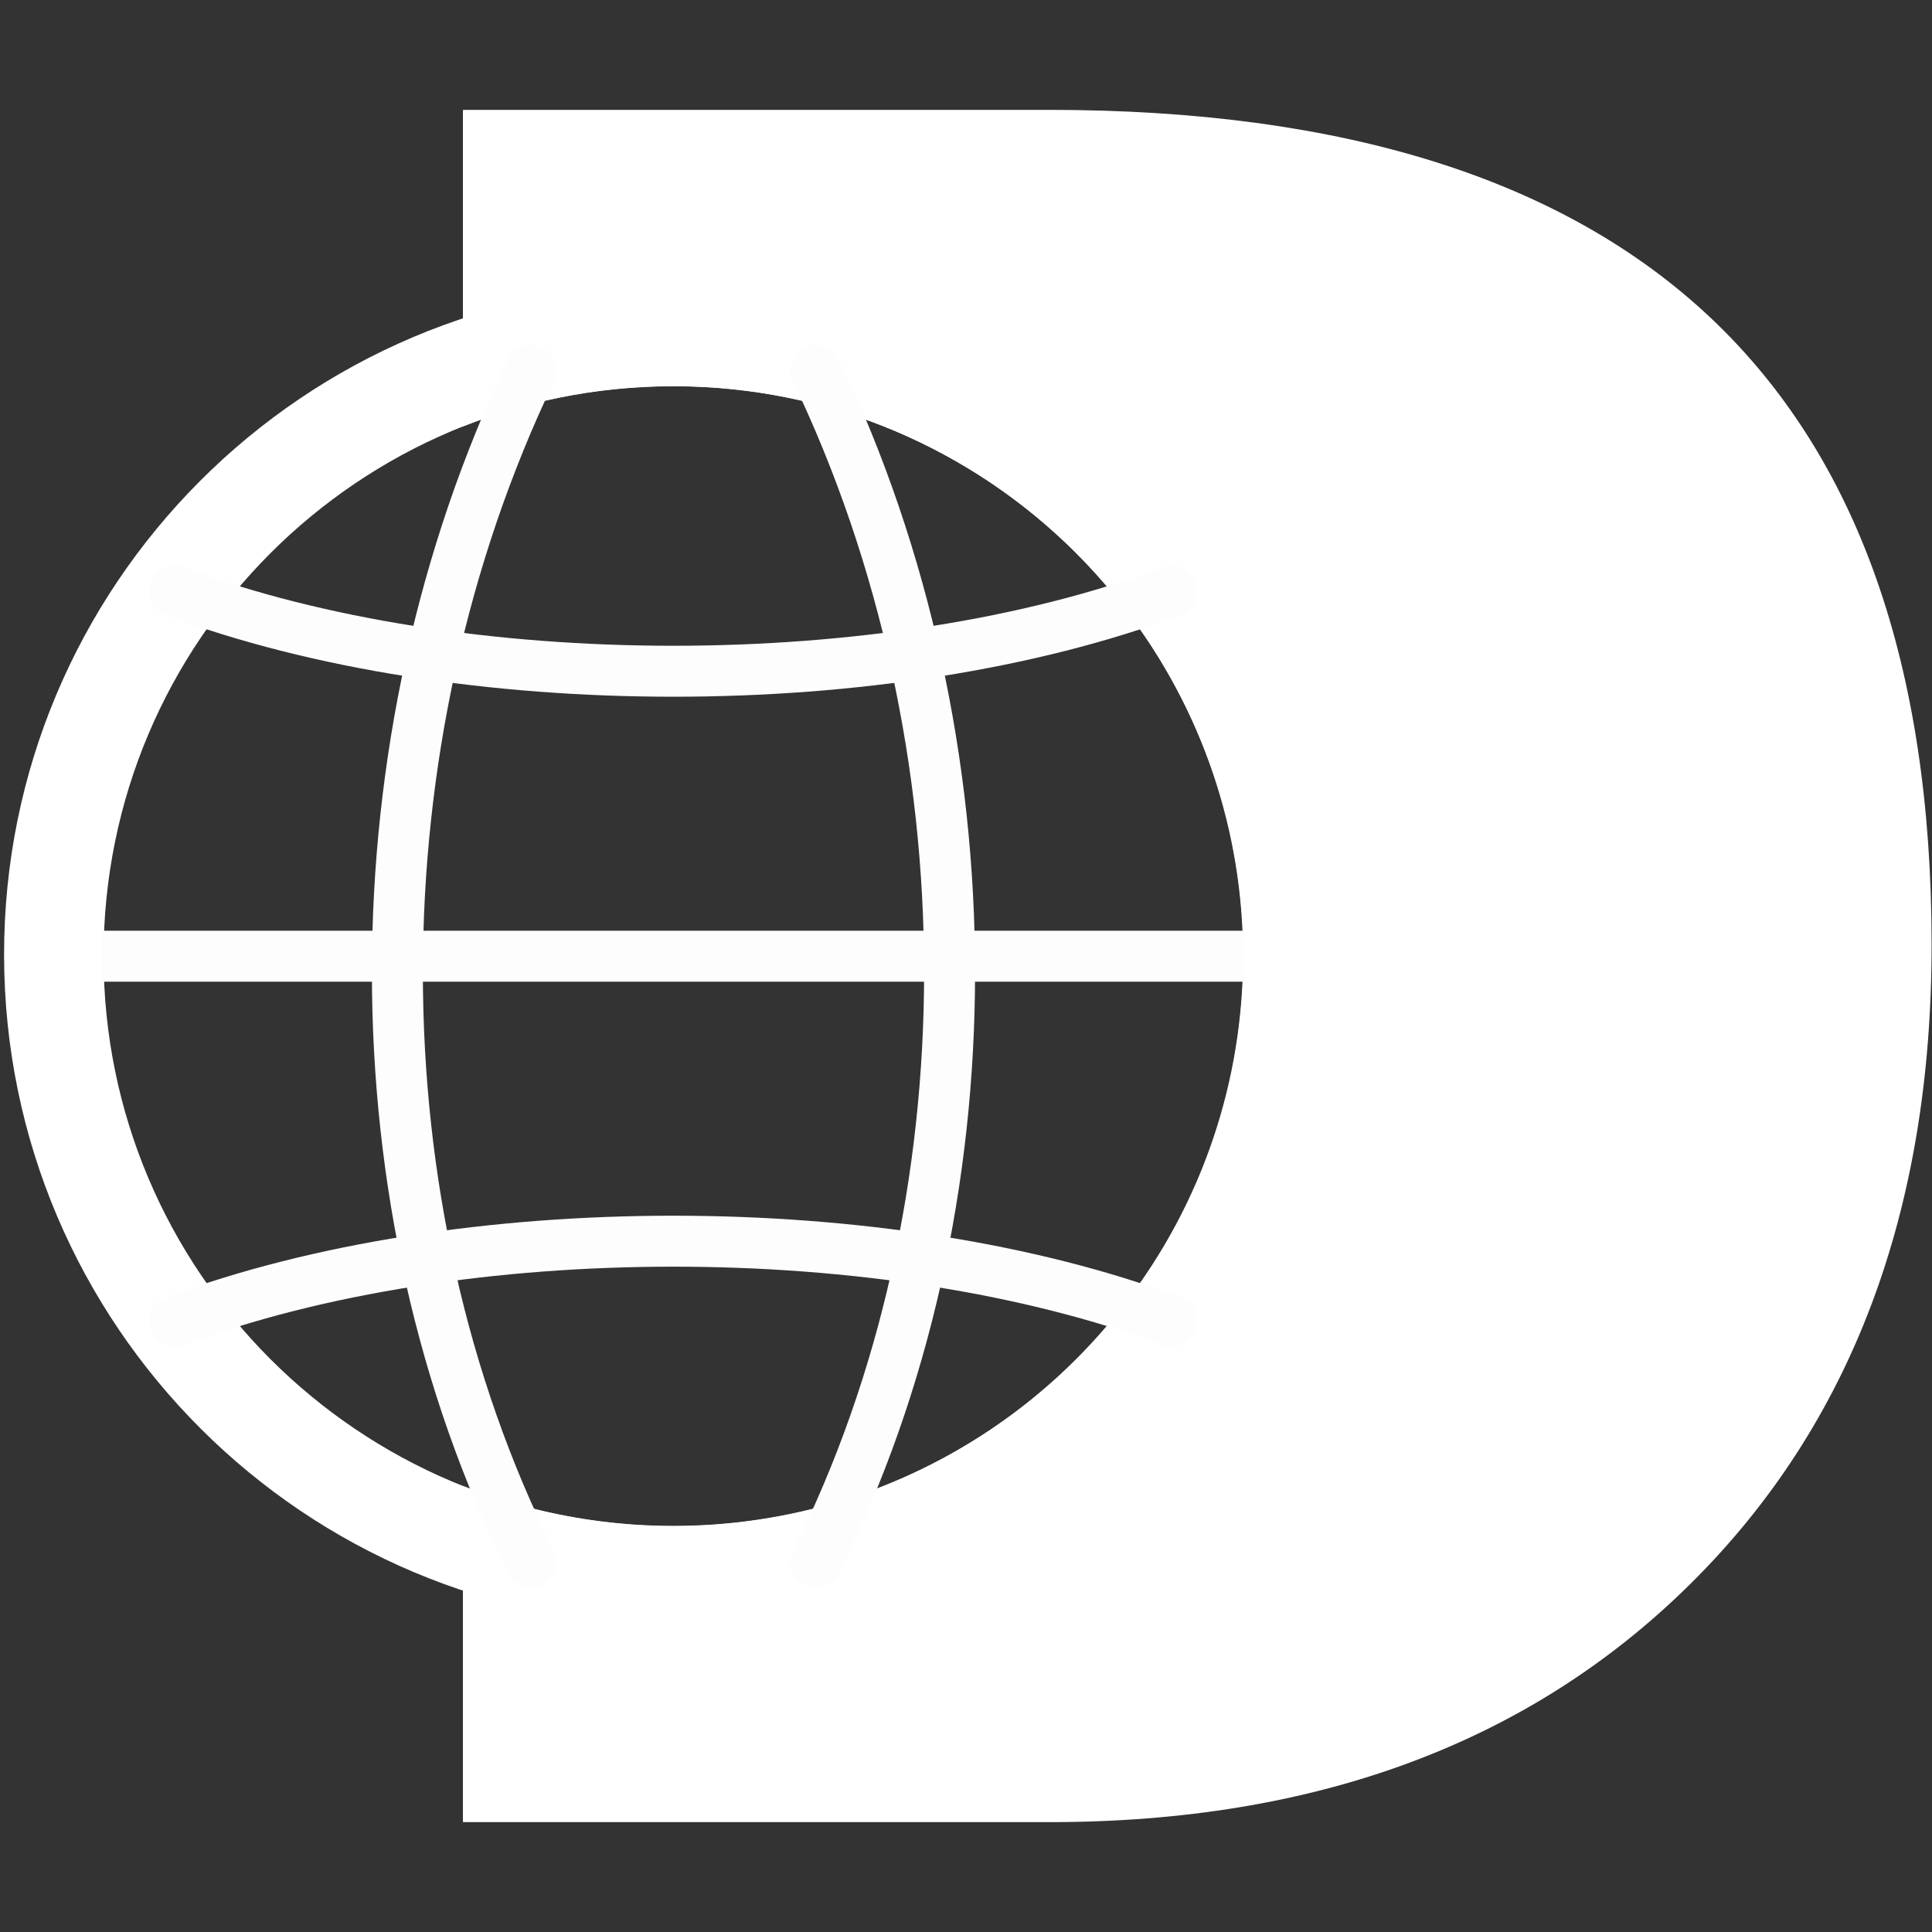 <?xml version="1.0" encoding="utf-8"?>
<!-- Generator: Adobe Illustrator 24.0.0, SVG Export Plug-In . SVG Version: 6.00 Build 0)  -->
<svg version="1.1" id="logo" xmlns="http://www.w3.org/2000/svg" xmlns:xlink="http://www.w3.org/1999/xlink" x="0px" y="0px"
	 viewBox="0 0 947.8 947.8" style="enable-background:new 0 0 947.8 947.8;" xml:space="preserve">
<rect x="0" y="0" width="947.8" height="947.8" fill="#333333" stroke="none"/>
<style type="text/css">
	.st0{fill:#FFFFFF;}
	.st1{fill:none;stroke:#FDFDFD;stroke-width:25;stroke-linecap:round;}
	.st2{fill:none;stroke:#FDFDFD;stroke-width:25;}
</style>
<title>D logo</title>
<path class="st0" d="M839.4,156.1C767.3,88,659.1,53.9,514.8,53.9H227.1v155.3c8-3.2,16.2-6,24.6-8.5c2.8-6.4,5.7-12.8,8.7-19.1
	v16.6c45.9-11.7,93.9-11.7,139.8,0v-16.6c3,6.3,5.9,12.7,8.7,19.1c53.2,15.6,100.5,46.7,136,89.3h30c-7.6,2.9-15.4,5.6-23.5,8.1
	c77.9,100.7,77.9,241.3,0,342c8,2.5,15.8,5.2,23.5,8.1h-30c-34.3,41.1-79.7,71.5-130.7,87.6c-4.4,10.3-9.1,20.4-14,30.3v-26.3
	c-45.9,11.7-93.9,11.7-139.8,0v26.3c-5-9.9-9.6-20-14-30.3c-6.5-2.1-13-4.3-19.3-6.8v164.9h287.7c131,0,235.9-39,314.7-117.1
	s118.1-182.5,118.1-313.4C947.6,326.7,911.5,224.3,839.4,156.1z"/>
<g id="layer1">
	<g id="path4784">
		<path class="st0" d="M330.4,189.5c154.4,0,279.6,125.2,279.6,279.6S484.8,748.7,330.4,748.7S50.8,623.5,50.8,469.1
			S175.9,189.5,330.4,189.5 M330.4,139.5C148.8,139.7,1.8,287.1,2,468.6S149.5,797.2,331.1,797s328.6-147.5,328.4-329.1
			c-0.1-132-79.2-251.1-200.8-302.4C418.1,148.2,374.4,139.4,330.4,139.5z"/>
	</g>
	<path id="path5512" class="st1" d="M85.7,648.2c139.8-52.4,349.5-52.4,489.3,0"/>
	<path id="path5516" class="st2" d="M50.2,469.1h560.3"/>
	<path id="path5520" class="st1" d="M260.5,181.7c-87.4,182.6-87.4,409.8,0,584.5"/>
	<path id="path6250" class="st1" d="M85.7,290c139.8,52.4,349.5,52.4,489.3,0"/>
	<path id="path9156" class="st1" d="M400.3,181.7c87.4,182.6,87.4,409.8,0,584.5"/>
</g>
</svg>
